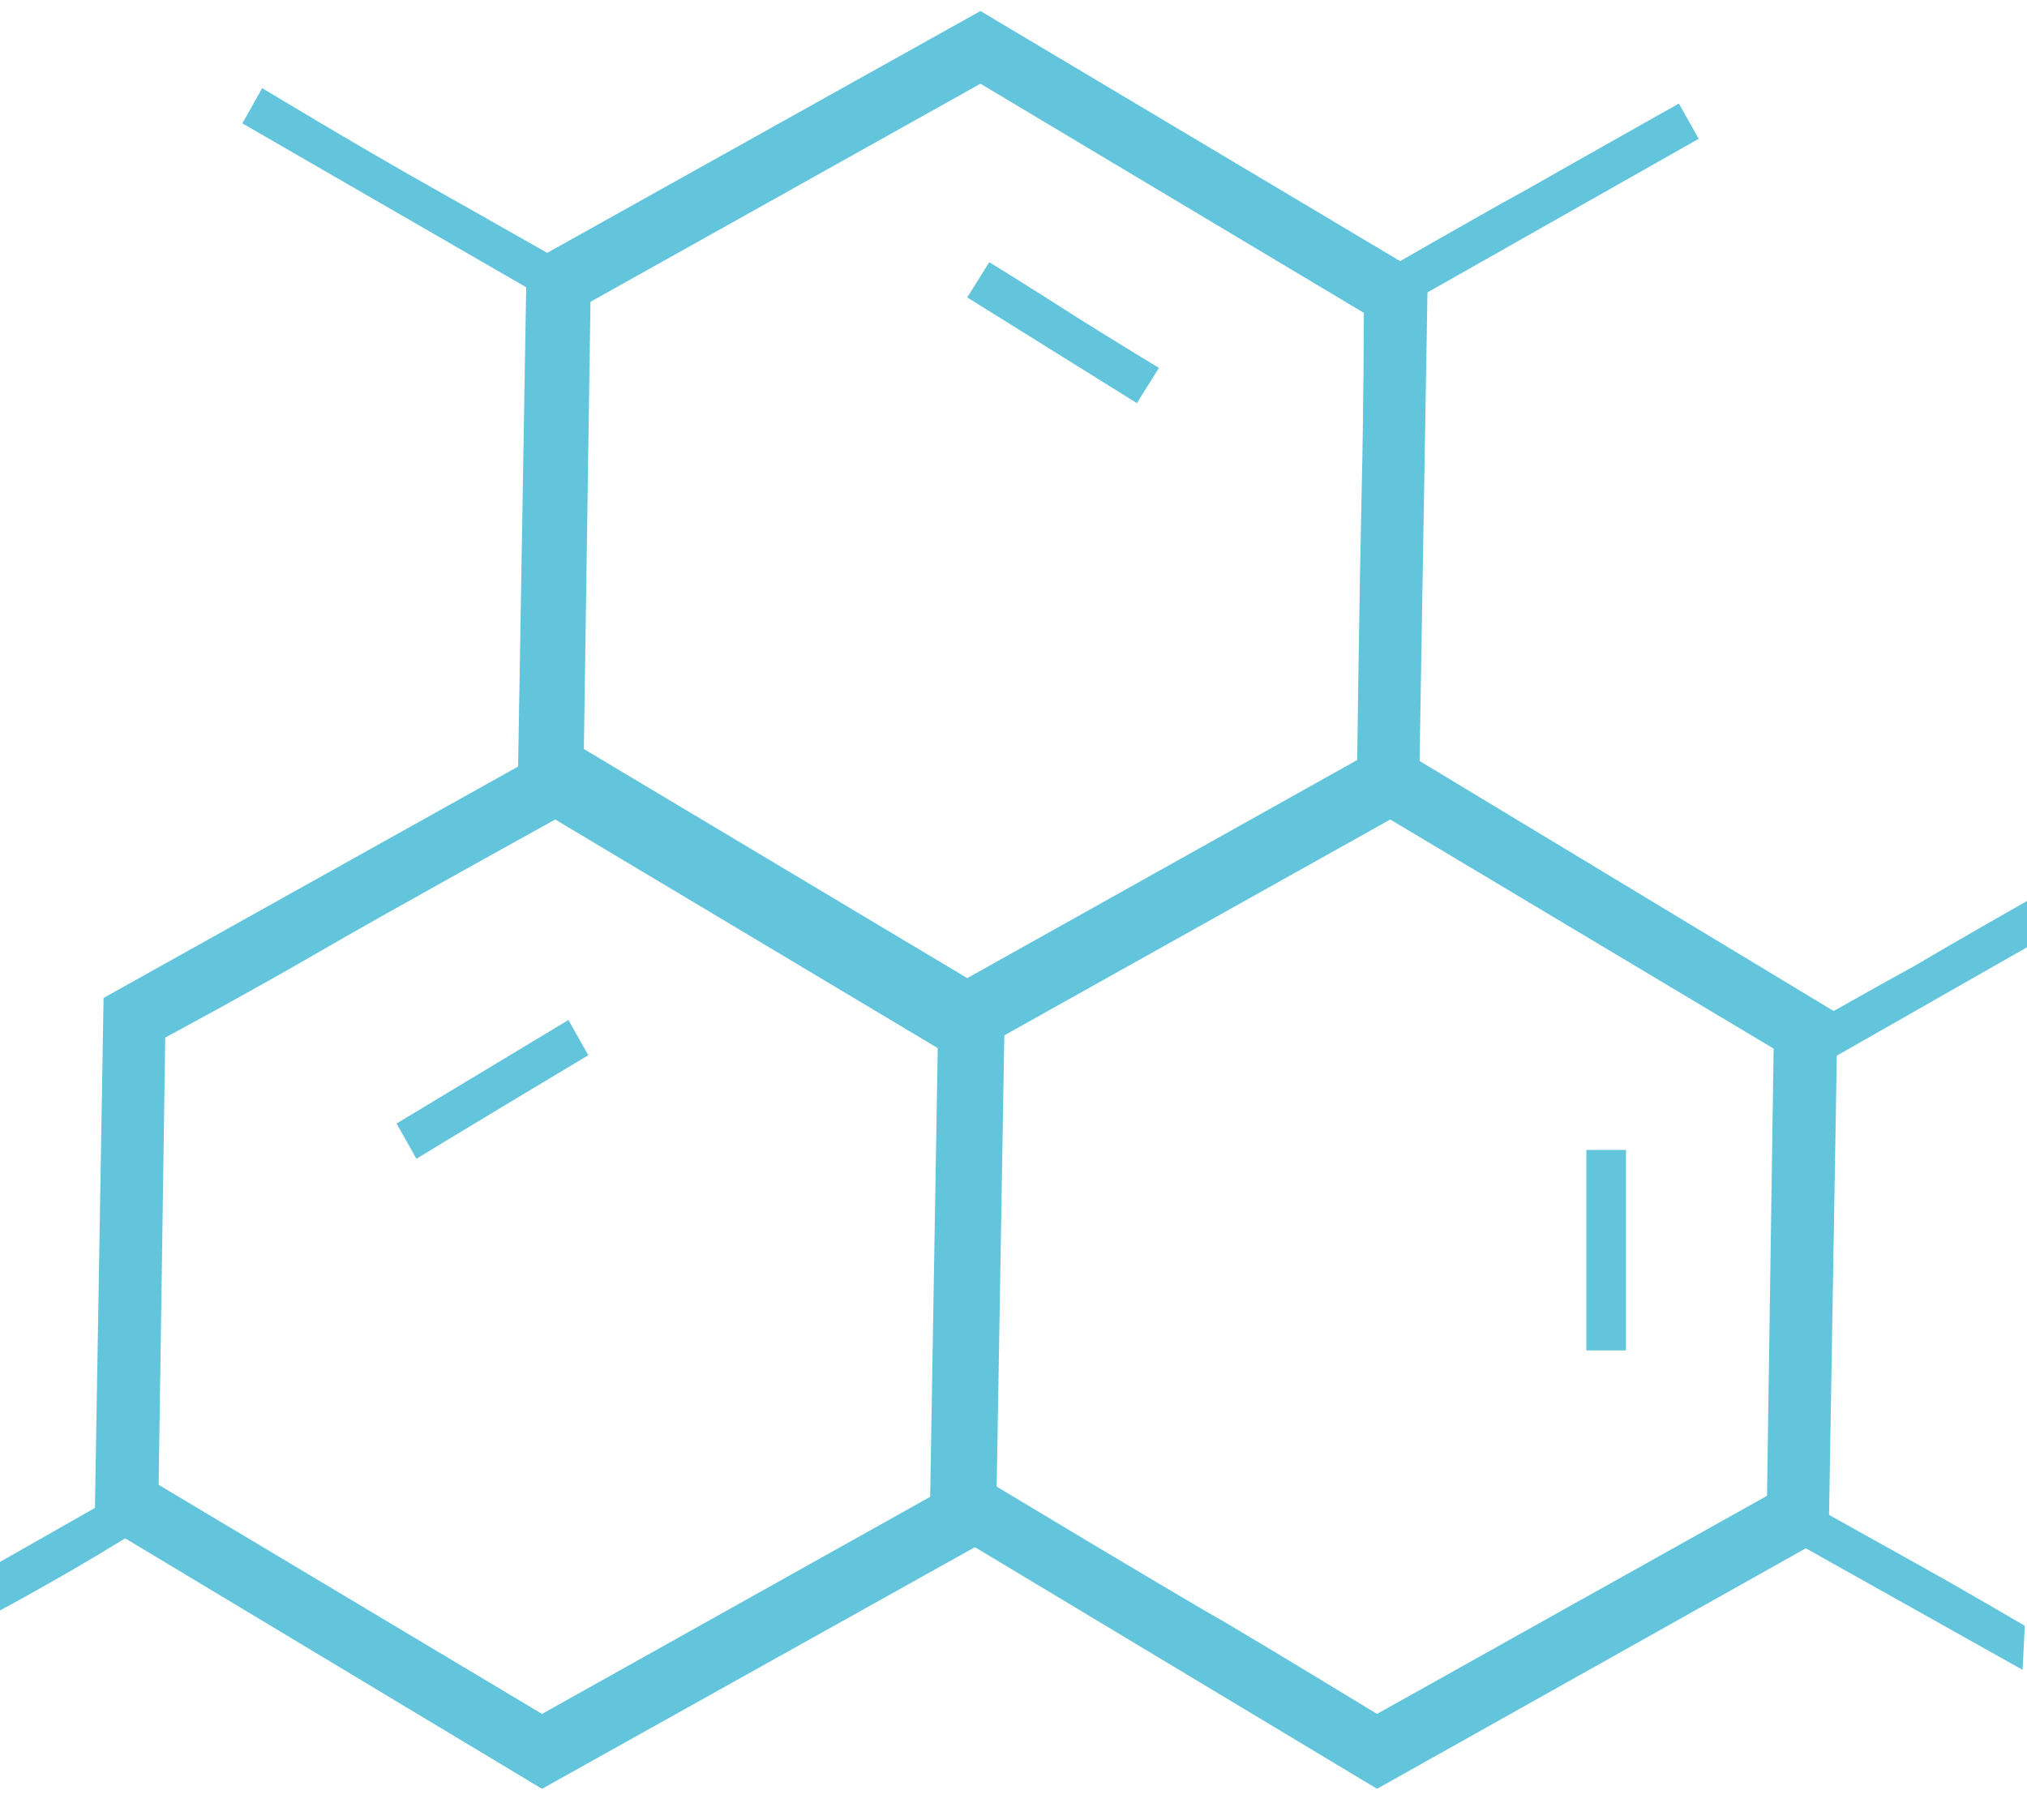 <?xml version="1.0" encoding="utf-8"?>
<!-- Generator: Adobe Illustrator 18.1.1, SVG Export Plug-In . SVG Version: 6.00 Build 0)  -->
<svg version="1.1" id="Layer_1" xmlns="http://www.w3.org/2000/svg" xmlns:xlink="http://www.w3.org/1999/xlink" x="0px" y="0px"
	 viewBox="0 0 92 82.6" enable-background="new 0 0 92 82.6" xml:space="preserve">
<path fill="#62C5DC" d="M43.8,47.8L23.5,35.7L23.9,12L44.5,0.5l20.3,12.1l-0.4,23.7L43.8,47.8z M26.5,34l17.4,10.4l17.7-9.9
	c0,0,0.1-7.8,0.2-12.1s0.1-8.2,0.1-8.2L44.5,3.8l-17.7,9.9L26.5,34z"/>
<path fill="#62C5DC" d="M24.6,81.2L4.3,69l0.4-23.7l20.6-11.5L45.6,46l-0.4,23.7L24.6,81.2z M7.2,67.4l17.4,10.4l17.7-9.9l0.3-20.3
	L25.2,37.2c0,0-7.6,4.2-10.7,6s-7,3.9-7,3.9L7.2,67.4z"/>
<path fill="#62C5DC" d="M62.5,81.2L42.2,69l0.4-23.7l20.6-11.5L83.4,46l-0.4,23.7L62.5,81.2z M45.1,67.4c0,0,8.3,5,10.6,6.3
	c2.2,1.3,6.8,4.1,6.8,4.1l17.7-9.9l0.3-20.3L63.1,37.2l-17.7,9.9L45.1,67.4z"/>
<path fill-rule="evenodd" clip-rule="evenodd" fill="#62C5DC" d="M62.8,14.4l-0.9-1.6c0,0,5.2-3,7.4-4.2c2.1-1.2,6.9-3.9,6.9-3.9
	l0.9,1.6L62.8,14.4z"/>
<path fill-rule="evenodd" clip-rule="evenodd" fill="#62C5DC" d="M81.1,69.8l0.9-1.6c0,0,3.4,1.9,5.2,2.9c1.8,1,4.7,2.7,4.7,2.7
	l-0.1,2L81.1,69.8z"/>
<path fill-rule="evenodd" clip-rule="evenodd" fill="#62C5DC" d="M6.7,69.2l-0.9-1.6L0,70.9l0,2.2c0,0,0.6-0.3,2.7-1.5
	S6.7,69.2,6.7,69.2z"/>
<path fill-rule="evenodd" clip-rule="evenodd" fill="#62C5DC" d="M72,52.2h1.8c0,0,0,1.7,0,4.3c0,2.6,0,4.8,0,4.8H72V52.2z"/>
<path fill-rule="evenodd" clip-rule="evenodd" fill="#62C5DC" d="M25.8,46.3l0.9,1.6c0,0-1.5,0.9-3.5,2.1c-2,1.2-4.3,2.6-4.3,2.6
	L18,51L25.8,46.3z"/>
<path fill-rule="evenodd" clip-rule="evenodd" fill="#62C5DC" d="M43.9,13.5l1-1.6c0,0,2.1,1.3,3.5,2.2s4.2,2.6,4.2,2.6l-1,1.6
	L43.9,13.5z"/>
<path fill-rule="evenodd" clip-rule="evenodd" fill="#62C5DC" d="M81.1,47.1l0.9,1.6L92,43l0-2.1c0,0-3,1.7-5.2,3
	C84.6,45.1,81.1,47.1,81.1,47.1z"/>
<path fill-rule="evenodd" clip-rule="evenodd" fill="#62C5DC" d="M25.2,13.8l0.9-1.6c0,0-3.5-2-6.7-3.8S11.9,4,11.9,4L11,5.6
	L25.2,13.8z"/>
</svg>
